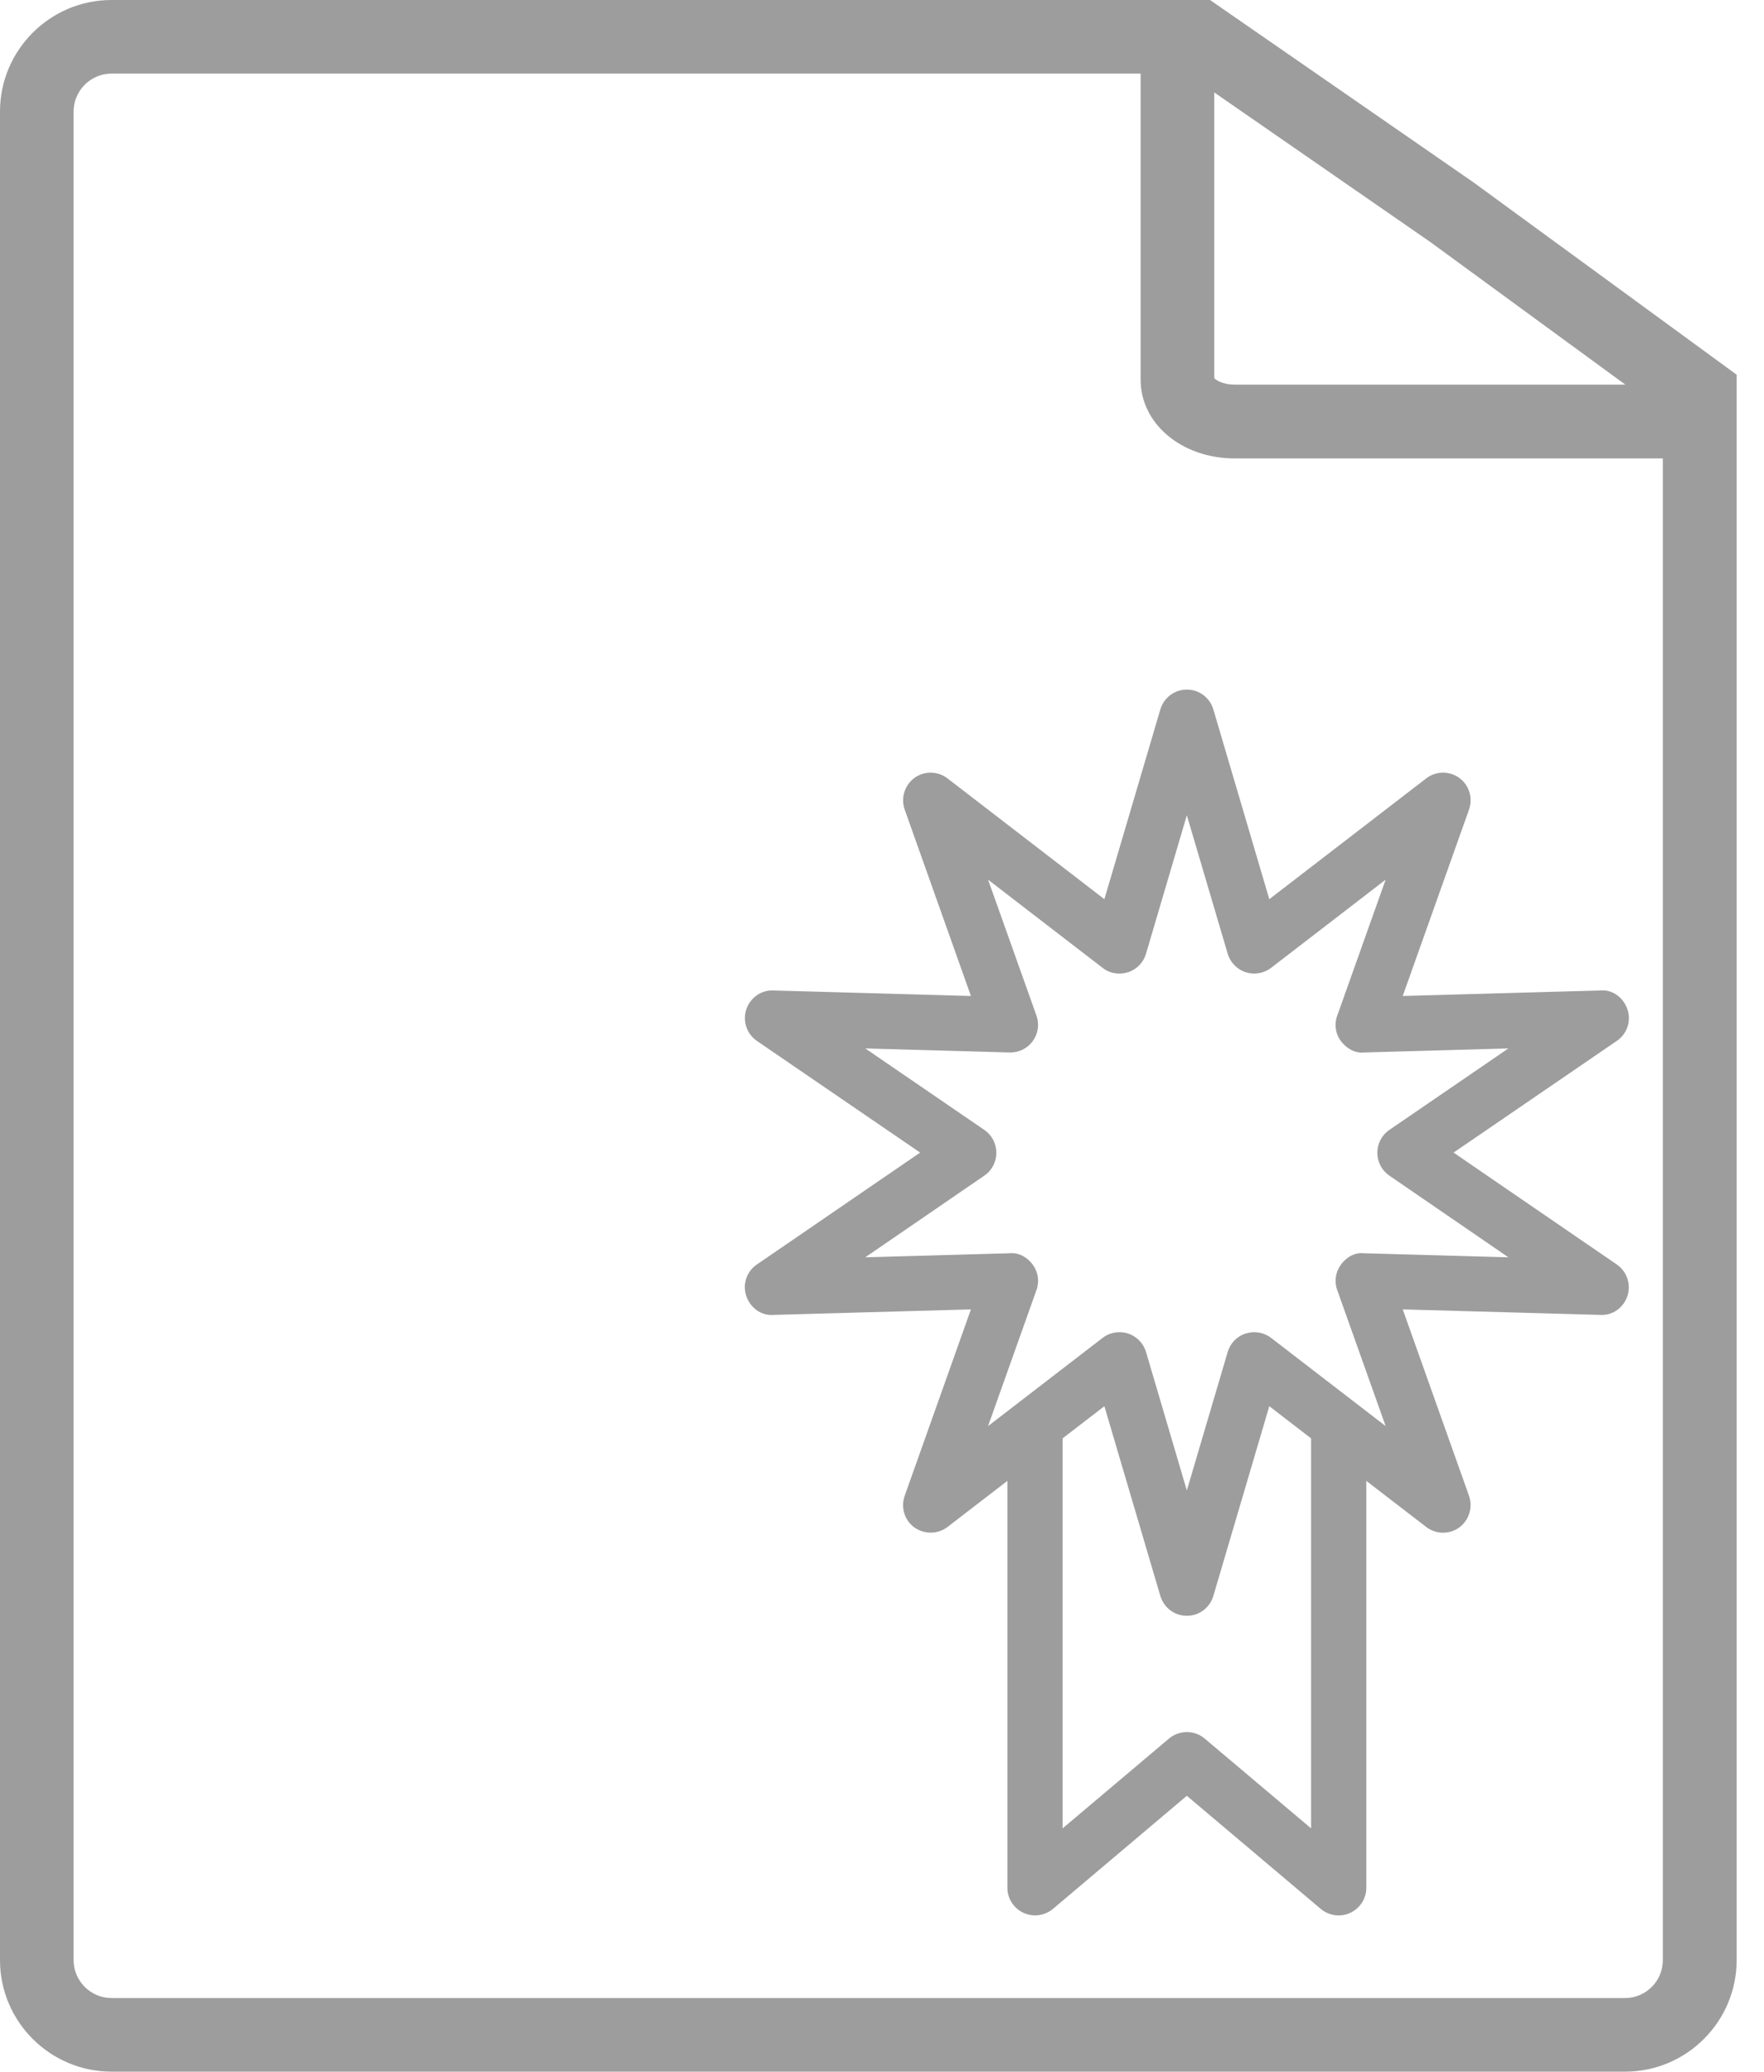 <svg width="63" height="74" viewBox="0 0 63 74" fill="none" xmlns="http://www.w3.org/2000/svg">
<path d="M3.984 74C1.788 74 0 72.212 0 70.016V3.984C0 1.788 1.788 0 3.984 0H43.215L52.616 6.508L62.023 13.384V70.016C62.023 72.212 60.235 74 58.039 74H3.984ZM3.984 2.629C3.234 2.629 2.629 3.241 2.629 3.984V70.016C2.629 70.766 3.241 71.371 3.984 71.371H58.032C58.782 71.371 59.387 70.766 59.387 70.016V14.719L51.091 8.651L42.394 2.629H3.984Z" fill="#9D9D9D"/>
<path d="M36.964 68.419C36.826 68.419 36.681 68.386 36.55 68.327C36.202 68.163 35.978 67.814 35.978 67.433V51.229H37.95V65.31L41.75 62.102C42.118 61.793 42.657 61.793 43.025 62.102L46.825 65.31V51.229H48.797V67.433C48.797 67.814 48.573 68.163 48.225 68.327C47.877 68.491 47.469 68.432 47.173 68.189L42.387 64.146L37.602 68.189C37.418 68.34 37.194 68.419 36.964 68.419Z" fill="#9D9D9D"/>
<path d="M60.708 16.375H44.096C42.216 16.375 40.737 15.146 40.737 13.568V1.315H43.366V13.509C43.439 13.588 43.688 13.739 44.096 13.739H60.708V16.375Z" fill="#9D9D9D"/>
<path d="M42.387 57.717C41.947 57.717 41.566 57.428 41.441 57.007L39.442 50.23L33.842 54.542C33.493 54.811 33.013 54.811 32.658 54.562C32.303 54.305 32.165 53.845 32.31 53.431L34.676 46.772L27.616 46.969C27.176 47.002 26.788 46.706 26.65 46.285C26.512 45.871 26.67 45.411 27.031 45.168L32.862 41.171L27.031 37.181C26.67 36.931 26.518 36.477 26.65 36.063C26.788 35.649 27.176 35.36 27.616 35.38L34.676 35.577L32.31 28.918C32.165 28.503 32.31 28.043 32.658 27.787C33.013 27.531 33.493 27.537 33.842 27.807L39.442 32.119L41.441 25.341C41.566 24.921 41.947 24.632 42.387 24.632C42.828 24.632 43.209 24.921 43.334 25.341L45.332 32.119L50.933 27.807C51.282 27.537 51.761 27.531 52.116 27.787C52.471 28.043 52.609 28.503 52.465 28.918L50.098 35.577L57.158 35.38C57.599 35.34 57.987 35.642 58.125 36.063C58.263 36.477 58.105 36.938 57.743 37.181L51.913 41.171L57.743 45.168C58.105 45.418 58.256 45.871 58.125 46.285C57.993 46.7 57.599 46.995 57.158 46.969L50.098 46.772L52.465 53.431C52.609 53.845 52.465 54.305 52.116 54.562C51.761 54.818 51.282 54.811 50.933 54.542L45.332 50.23L43.334 57.007C43.209 57.428 42.828 57.717 42.387 57.717ZM39.981 47.587C40.087 47.587 40.185 47.6 40.284 47.633C40.593 47.731 40.836 47.981 40.928 48.29L42.387 53.24L43.847 48.29C43.939 47.981 44.175 47.731 44.491 47.633C44.8 47.534 45.142 47.593 45.398 47.791L49.487 50.94L47.758 46.081C47.646 45.773 47.699 45.437 47.889 45.174C48.08 44.911 48.383 44.727 48.718 44.767L53.871 44.911L49.618 41.993C49.349 41.809 49.191 41.506 49.191 41.178C49.191 40.849 49.349 40.547 49.618 40.362L53.871 37.45L48.718 37.595C48.389 37.628 48.087 37.45 47.889 37.187C47.692 36.924 47.646 36.583 47.758 36.28L49.487 31.422L45.398 34.571C45.142 34.768 44.8 34.827 44.491 34.729C44.182 34.63 43.939 34.38 43.847 34.071L42.387 29.121L40.928 34.071C40.836 34.38 40.599 34.63 40.284 34.729C39.975 34.827 39.633 34.775 39.377 34.571L35.288 31.422L37.017 36.28C37.128 36.589 37.076 36.924 36.885 37.187C36.694 37.45 36.392 37.602 36.057 37.595L30.903 37.45L35.156 40.362C35.426 40.547 35.584 40.849 35.584 41.178C35.584 41.506 35.426 41.809 35.156 41.993L30.903 44.911L36.057 44.767C36.392 44.734 36.688 44.911 36.885 45.174C37.076 45.437 37.128 45.779 37.017 46.081L35.288 50.94L39.377 47.791C39.554 47.653 39.764 47.587 39.981 47.587Z" fill="#9D9D9D"/>
</svg>
